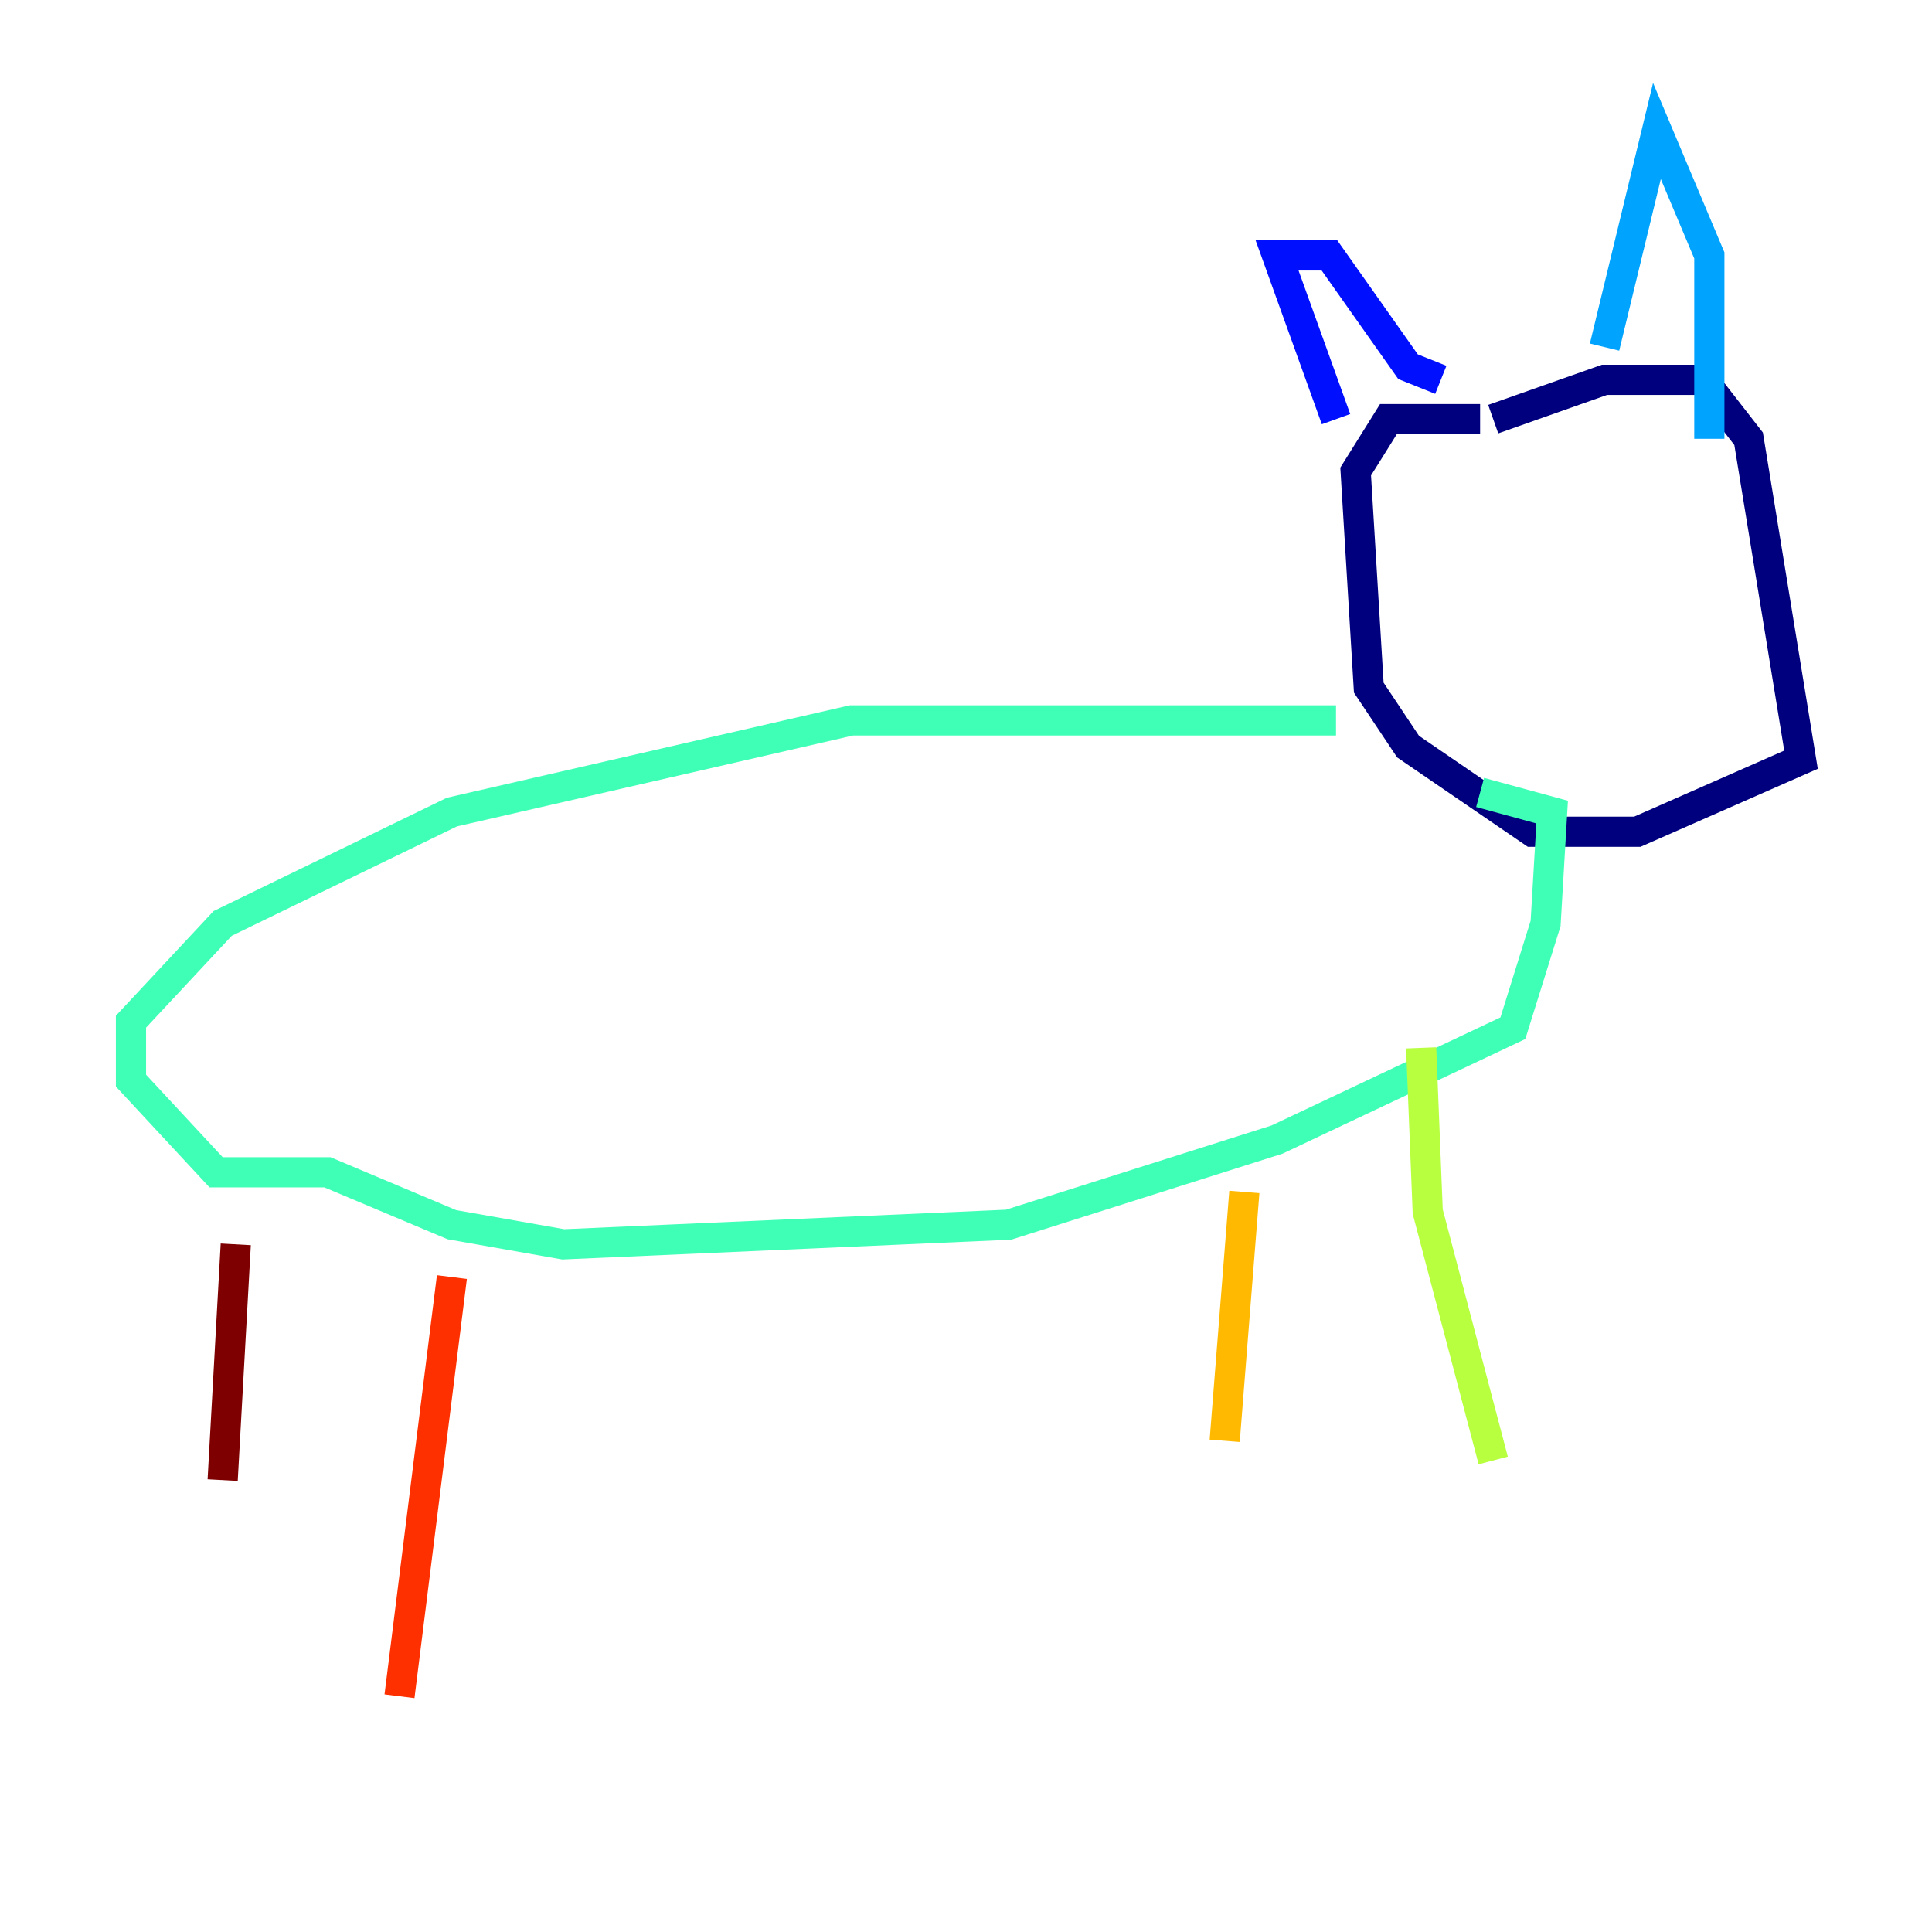 <?xml version="1.0" encoding="utf-8" ?>
<svg baseProfile="tiny" height="128" version="1.2" viewBox="0,0,128,128" width="128" xmlns="http://www.w3.org/2000/svg" xmlns:ev="http://www.w3.org/2001/xml-events" xmlns:xlink="http://www.w3.org/1999/xlink"><defs /><polyline fill="none" points="98.929,27.77 106.305,25.166 112.814,25.166 115.851,29.071 119.322,50.332 108.475,55.105 101.532,55.105 93.288,49.464 90.685,45.559 89.817,31.241 91.986,27.77 98.061,27.77" stroke="#00007f" stroke-width="2" /><polyline fill="none" points="88.515,27.77 84.61,16.922 88.081,16.922 93.288,24.298 95.458,25.166" stroke="#0010ff" stroke-width="2" /><polyline fill="none" points="106.305,22.997 109.776,8.678 113.248,16.922 113.248,29.071" stroke="#00a4ff" stroke-width="2" /><polyline fill="none" points="88.515,47.729 56.407,47.729 29.939,53.803 14.752,61.18 8.678,67.688 8.678,71.593 14.319,77.668 21.695,77.668 29.939,81.139 37.315,82.441 66.82,81.139 84.61,75.498 100.231,68.122 102.4,61.18 102.834,53.803 98.061,52.502" stroke="#3fffb7" stroke-width="2" /><polyline fill="none" points="94.156,69.424 94.59,80.271 98.929,96.759" stroke="#b7ff3f" stroke-width="2" /><polyline fill="none" points="82.441,78.969 81.139,95.458" stroke="#ffb900" stroke-width="2" /><polyline fill="none" points="29.939,84.61 26.468,112.38" stroke="#ff3000" stroke-width="2" /><polyline fill="none" points="15.62,82.441 14.752,98.061" stroke="#7f0000" stroke-width="2" /></svg>